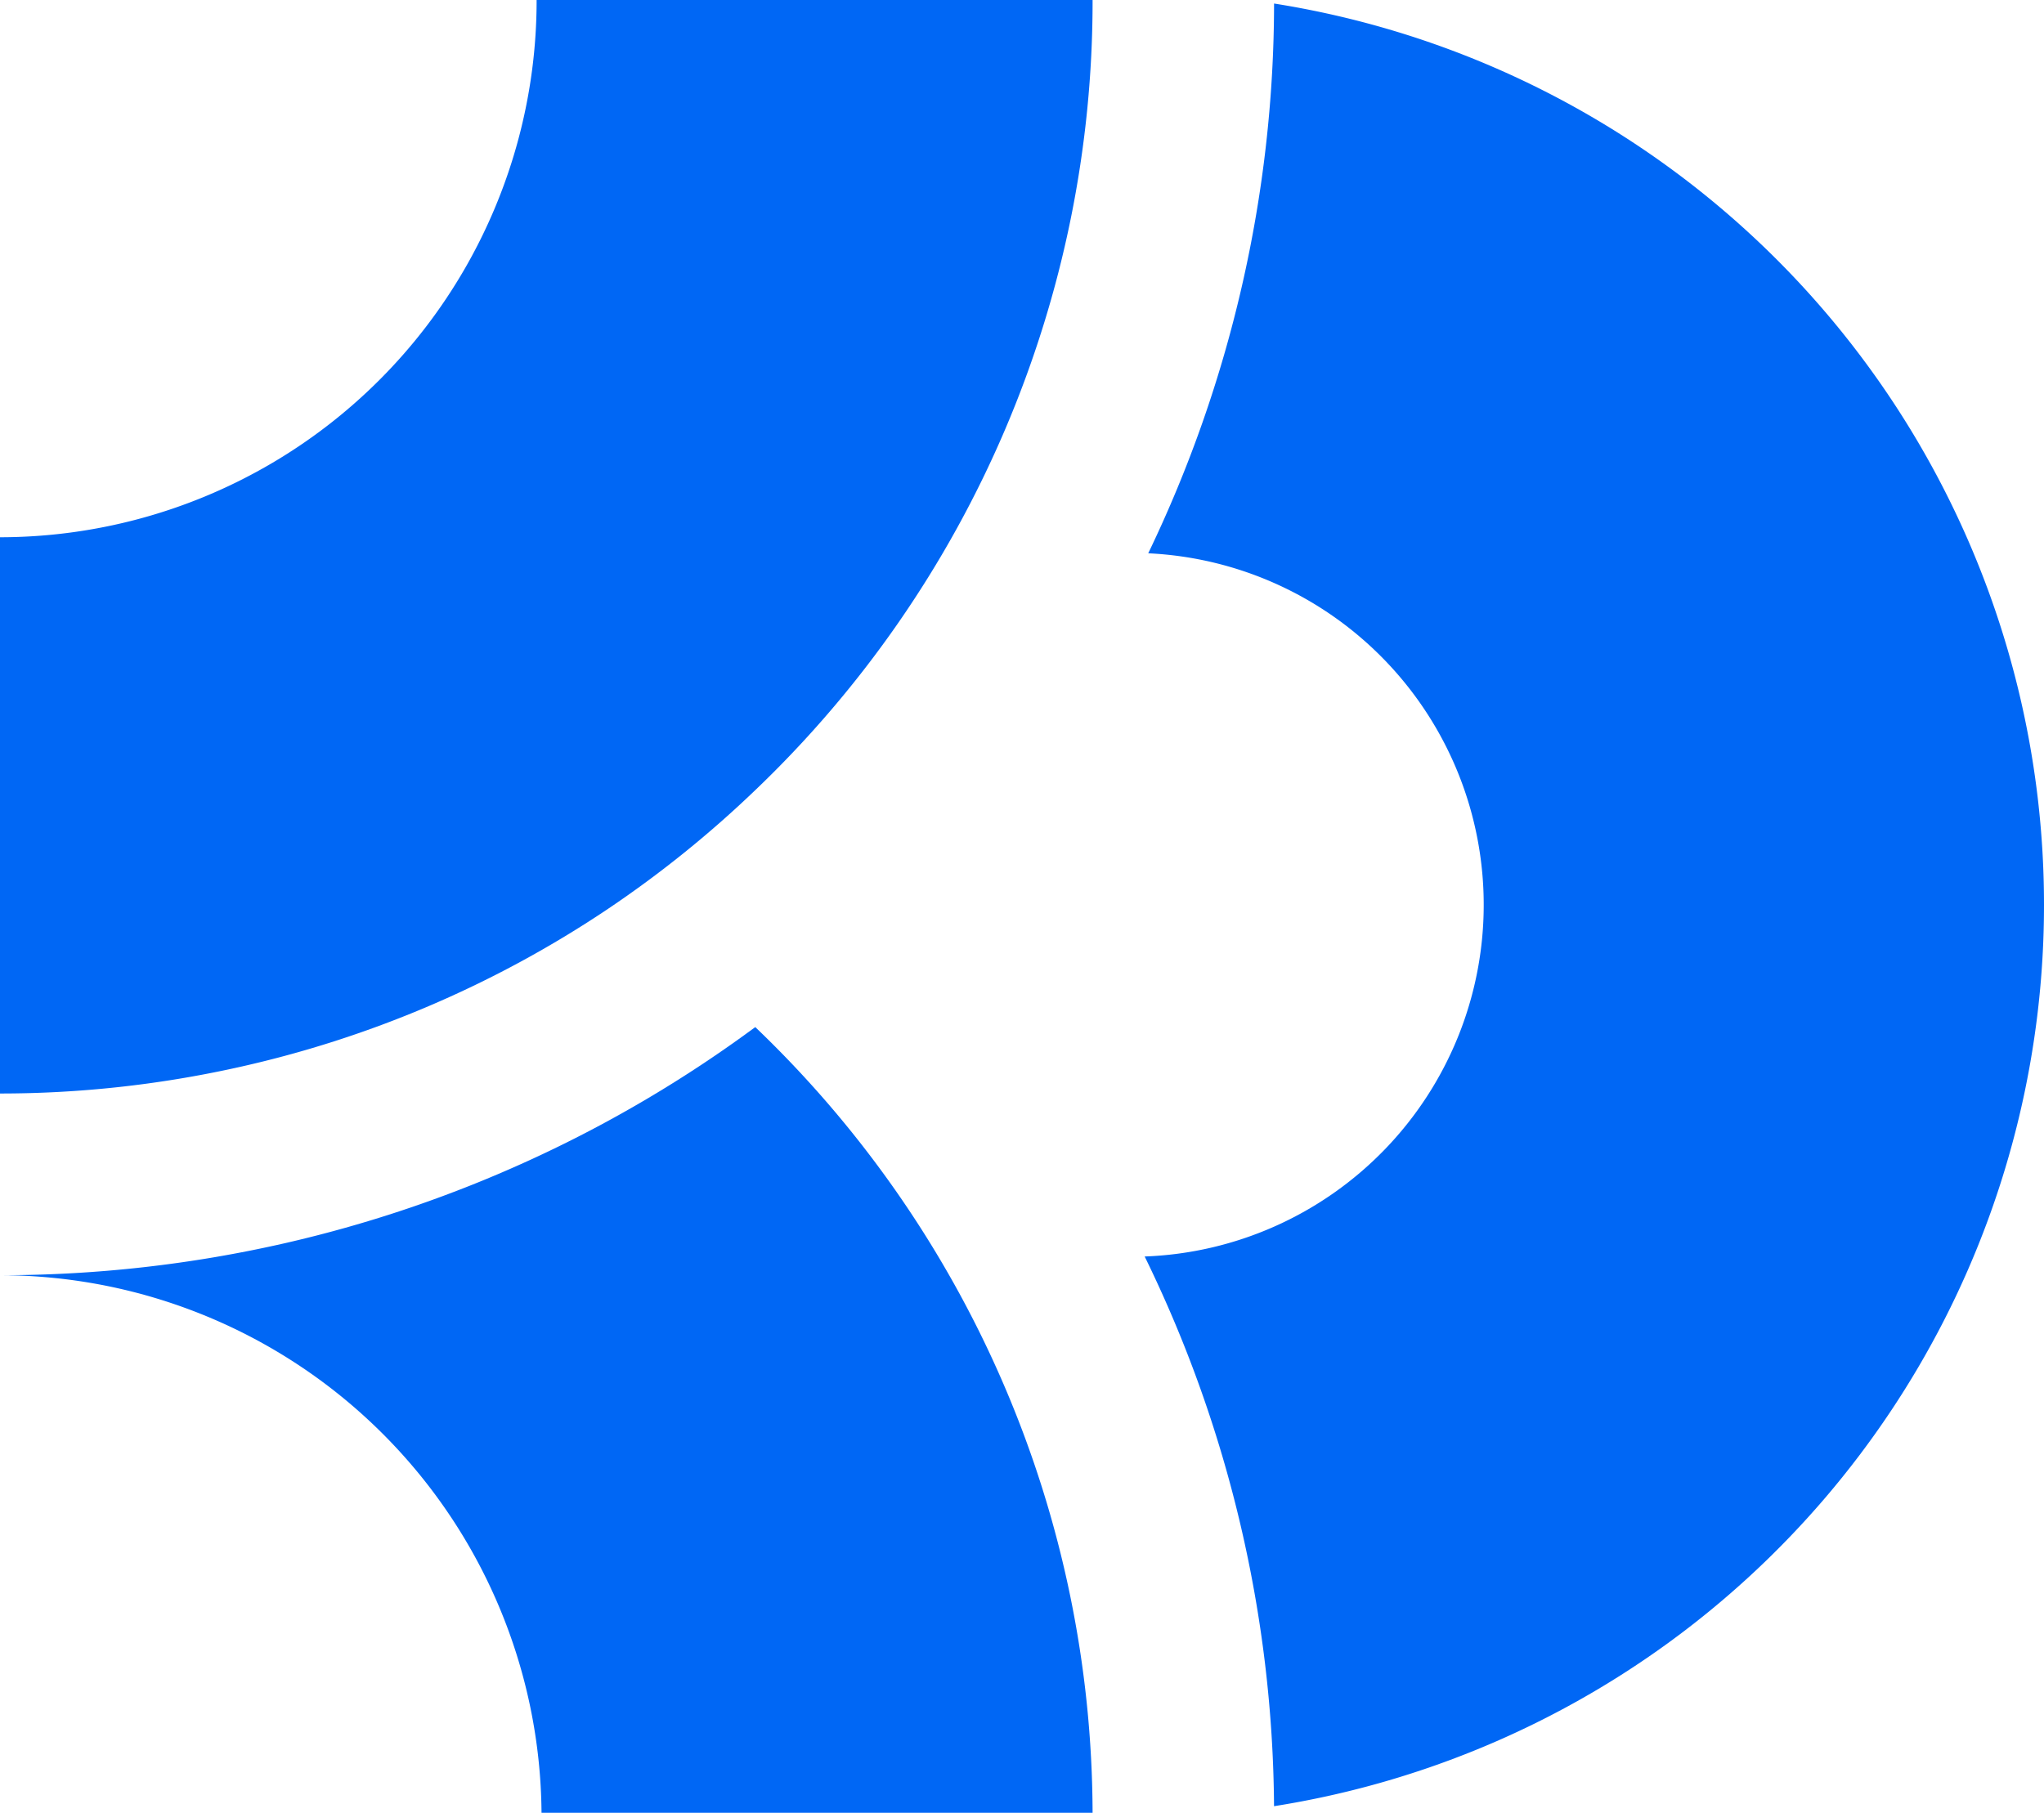 <svg id="kanda" xmlns="http://www.w3.org/2000/svg" viewBox="0 0 62 55">
  <defs>
    <style>
      .cls-1 {
        fill: #0067f5;
        fill-rule: evenodd;
      }
    </style>
  </defs>
  <path id="Path_18" data-name="Path 18" class="cls-1" d="M62,27.455A27.677,27.677,0,0,1,38.645,54.8a38.525,38.525,0,0,0-3.924-16.678,10.677,10.677,0,0,0,.108-21.335A38.557,38.557,0,0,0,38.646.107,27.678,27.678,0,0,1,62,27.455Z"/>
  <path id="Path_19" data-name="Path 19" class="cls-1" d="M33.141,0A33.09,33.09,0,0,1,22.909,23.973a33.189,33.189,0,0,1-4.464,3.6A32.943,32.943,0,0,1,7.142,32.4,33.207,33.207,0,0,1,0,33.177V16.3A16.286,16.286,0,0,0,16.277,0Z"/>
  <path id="Path_20" data-name="Path 20" class="cls-1" d="M33.141,55H16.426A16.436,16.436,0,0,0,0,38.69a38.687,38.687,0,0,0,8.662-.976,38.414,38.414,0,0,0,14.247-6.552A33.091,33.091,0,0,1,33.141,55Z"/>
</svg>
